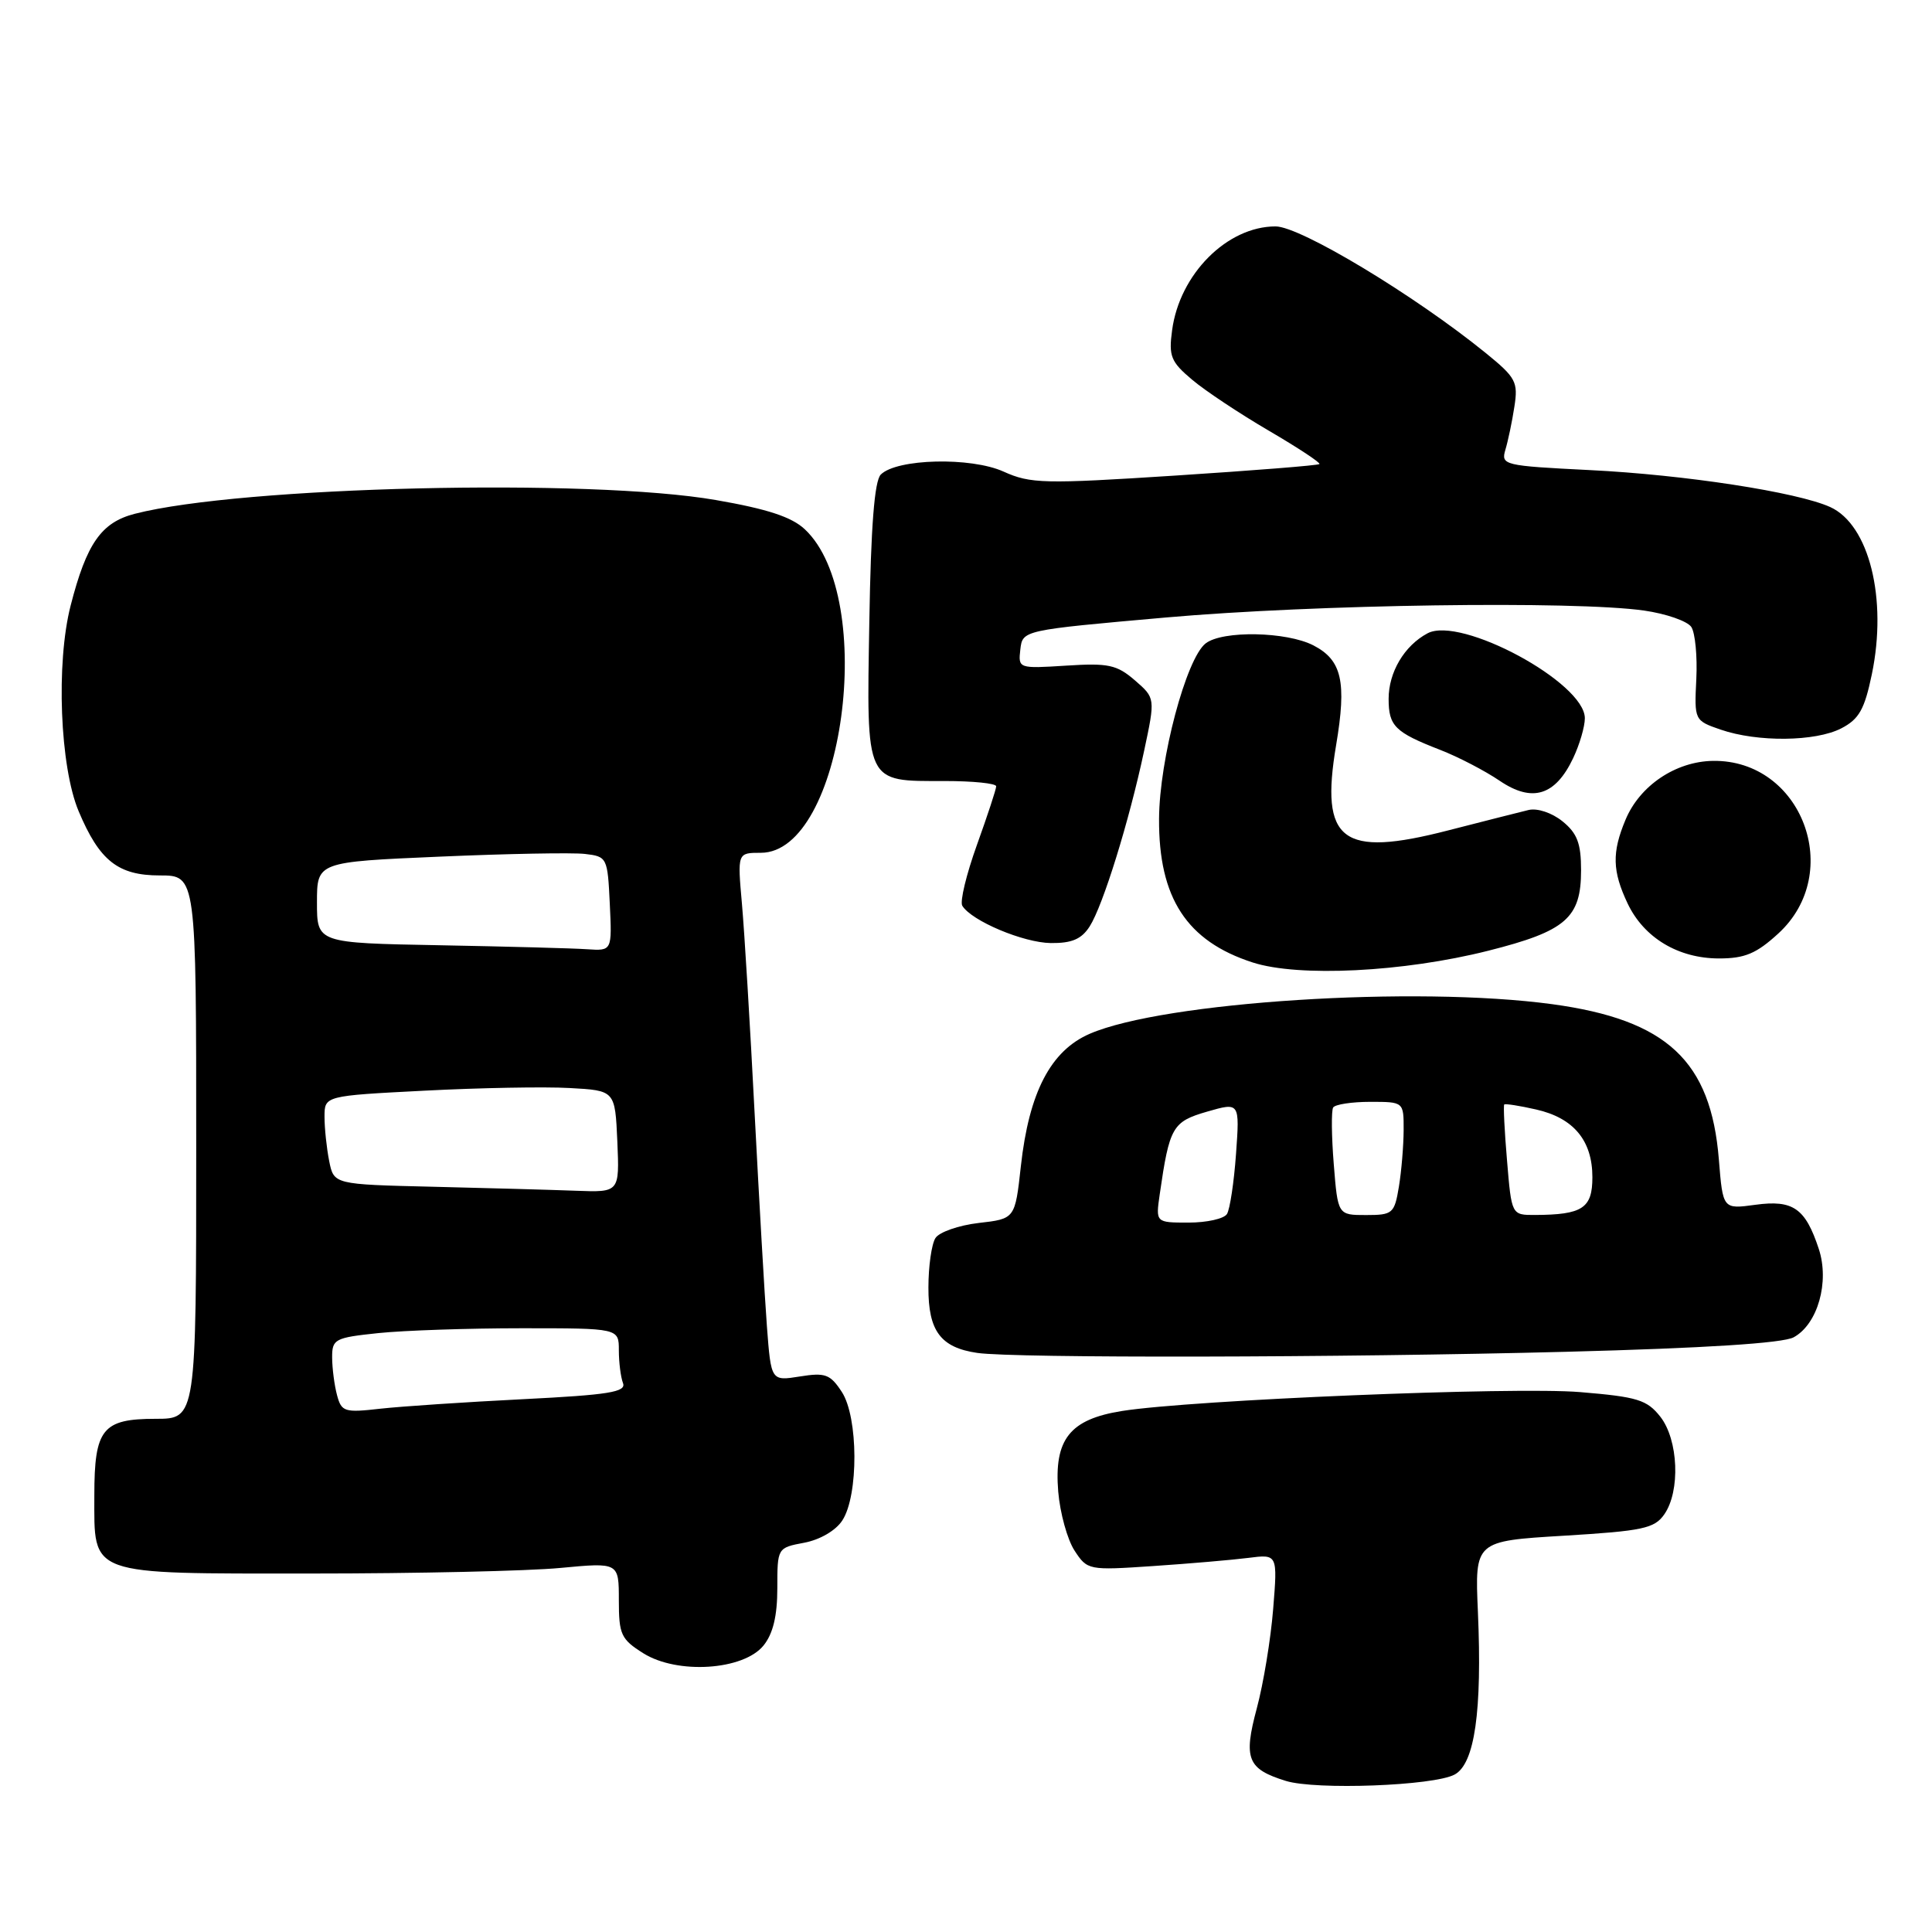 <?xml version="1.0" encoding="UTF-8" standalone="no"?>
<!DOCTYPE svg PUBLIC "-//W3C//DTD SVG 1.1//EN" "http://www.w3.org/Graphics/SVG/1.1/DTD/svg11.dtd" >
<svg xmlns="http://www.w3.org/2000/svg" xmlns:xlink="http://www.w3.org/1999/xlink" version="1.1" viewBox="0 0 256 256">
 <g >
 <path fill="currentColor"
d=" M 192.74 235.14 C 195.41 233.71 196.40 226.76 195.83 213.57 C 195.42 204.20 195.42 204.20 207.23 203.49 C 217.67 202.86 219.22 202.53 220.52 200.67 C 222.68 197.59 222.40 190.78 220.00 187.72 C 218.23 185.48 216.98 185.09 209.37 184.46 C 200.62 183.73 158.01 185.49 148.69 186.96 C 141.75 188.06 139.65 190.71 140.22 197.65 C 140.46 200.49 141.43 204.00 142.38 205.46 C 144.08 208.06 144.23 208.09 152.80 207.51 C 157.59 207.19 163.25 206.70 165.40 206.43 C 169.29 205.93 169.29 205.93 168.70 213.21 C 168.38 217.22 167.40 223.14 166.53 226.37 C 164.74 233.05 165.28 234.40 170.38 235.98 C 174.36 237.21 189.95 236.63 192.74 235.14 Z  M 101.17 218.04 C 102.43 216.48 103.00 214.13 103.00 210.43 C 103.00 205.10 103.01 205.09 106.56 204.42 C 108.64 204.03 110.74 202.81 111.61 201.47 C 113.78 198.16 113.74 187.78 111.54 184.43 C 110.01 182.09 109.35 181.85 105.99 182.39 C 102.17 183.00 102.17 183.00 101.62 175.75 C 101.32 171.76 100.59 159.05 99.99 147.50 C 99.40 135.95 98.64 123.46 98.31 119.75 C 97.71 113.00 97.71 113.00 100.81 113.00 C 111.74 113.00 116.34 79.24 106.64 70.13 C 104.90 68.50 101.68 67.44 94.87 66.26 C 78.14 63.35 31.94 64.45 17.86 68.08 C 13.42 69.22 11.47 72.02 9.36 80.24 C 7.40 87.87 7.94 101.59 10.42 107.49 C 13.18 114.06 15.64 116.00 21.17 116.00 C 26.00 116.00 26.00 116.00 26.00 152.00 C 26.00 188.00 26.00 188.00 20.62 188.00 C 13.57 188.00 12.50 189.34 12.50 198.13 C 12.51 208.91 11.38 208.50 41.29 208.50 C 55.15 208.50 69.99 208.17 74.25 207.76 C 82.00 207.03 82.00 207.03 82.00 212.03 C 82.00 216.59 82.29 217.21 85.25 219.07 C 89.75 221.89 98.50 221.33 101.17 218.04 Z  M 207.50 179.12 C 225.92 178.64 236.24 177.98 237.67 177.20 C 240.86 175.46 242.44 169.87 241.00 165.49 C 239.22 160.09 237.59 158.96 232.60 159.64 C 228.29 160.23 228.29 160.23 227.76 153.66 C 226.71 140.57 220.88 135.13 205.68 133.06 C 187.58 130.60 154.19 132.74 144.40 136.98 C 139.22 139.22 136.35 144.74 135.27 154.52 C 134.50 161.50 134.50 161.50 129.68 162.05 C 127.03 162.36 124.45 163.26 123.95 164.05 C 123.44 164.85 123.02 167.79 123.02 170.60 C 123.00 176.37 124.64 178.56 129.50 179.27 C 134.43 179.98 177.55 179.90 207.50 179.12 Z  M 197.19 125.98 C 207.50 123.38 209.50 121.64 209.50 115.31 C 209.50 111.75 208.99 110.41 207.04 108.83 C 205.64 107.70 203.71 107.05 202.54 107.33 C 201.42 107.60 196.61 108.82 191.86 110.04 C 177.78 113.67 174.90 111.47 177.04 98.75 C 178.46 90.33 177.81 87.47 174.04 85.52 C 170.48 83.68 162.00 83.52 159.76 85.25 C 157.18 87.24 153.62 100.63 153.58 108.50 C 153.52 118.99 157.25 124.71 165.98 127.53 C 172.06 129.50 185.97 128.81 197.19 125.98 Z  M 235.64 123.69 C 244.42 115.64 238.75 100.66 226.99 100.82 C 222.04 100.89 217.28 104.09 215.39 108.62 C 213.57 112.96 213.64 115.43 215.67 119.72 C 217.83 124.26 222.37 126.99 227.76 127.00 C 231.20 127.00 232.73 126.36 235.64 123.69 Z  M 144.39 122.75 C 146.16 119.97 149.61 108.84 151.60 99.50 C 153.09 92.50 153.09 92.50 150.37 90.14 C 147.98 88.08 146.86 87.84 141.27 88.20 C 134.95 88.60 134.91 88.58 135.20 86.05 C 135.50 83.50 135.50 83.50 154.50 81.82 C 174.23 80.08 208.56 79.59 217.84 80.90 C 220.77 81.32 223.59 82.30 224.11 83.08 C 224.62 83.86 224.92 86.97 224.77 89.98 C 224.50 95.44 224.52 95.48 228.00 96.68 C 232.88 98.36 240.55 98.28 243.98 96.51 C 246.34 95.29 247.06 94.00 248.03 89.34 C 250.11 79.33 247.67 69.54 242.52 67.19 C 238.17 65.21 223.25 62.91 210.67 62.29 C 199.25 61.72 198.87 61.63 199.47 59.60 C 199.82 58.44 200.36 55.88 200.66 53.91 C 201.18 50.60 200.87 50.03 196.86 46.77 C 187.45 39.13 172.30 30.00 169.02 30.00 C 162.60 30.00 156.30 36.32 155.31 43.76 C 154.84 47.20 155.15 47.95 157.97 50.32 C 159.72 51.80 164.31 54.84 168.16 57.09 C 172.01 59.34 175.01 61.32 174.83 61.49 C 174.65 61.67 166.03 62.35 155.68 63.02 C 138.33 64.14 136.55 64.10 132.98 62.49 C 128.64 60.53 118.83 60.77 116.71 62.88 C 115.87 63.72 115.40 69.73 115.19 82.38 C 114.82 104.02 114.58 103.50 125.16 103.49 C 128.92 103.49 132.00 103.80 132.00 104.19 C 132.00 104.57 130.85 108.06 129.45 111.95 C 128.05 115.84 127.17 119.47 127.51 120.02 C 128.75 122.03 135.60 124.91 139.23 124.96 C 142.03 124.99 143.31 124.44 144.39 122.75 Z  M 208.45 100.46 C 209.30 98.67 210.00 96.29 210.00 95.17 C 210.00 90.45 193.54 81.57 189.15 83.92 C 186.08 85.56 184.00 89.07 184.00 92.60 C 184.00 96.21 184.83 97.03 190.85 99.37 C 193.24 100.30 196.78 102.14 198.72 103.46 C 203.03 106.38 206.09 105.44 208.45 100.46 Z  M 44.66 184.87 C 44.31 183.57 44.02 181.33 44.01 179.89 C 44.00 177.43 44.35 177.25 50.15 176.64 C 53.53 176.29 62.08 176.00 69.15 176.00 C 82.00 176.00 82.00 176.00 82.00 178.92 C 82.00 180.52 82.25 182.48 82.55 183.27 C 83.00 184.45 80.69 184.83 69.30 185.40 C 61.71 185.78 53.20 186.35 50.40 186.66 C 45.65 187.20 45.25 187.08 44.66 184.87 Z  M 57.37 157.25 C 44.24 156.94 44.24 156.94 43.62 153.85 C 43.28 152.14 43.00 149.50 43.00 147.98 C 43.00 145.20 43.00 145.20 56.25 144.52 C 63.54 144.14 72.20 143.98 75.50 144.17 C 81.50 144.50 81.50 144.50 81.80 151.25 C 82.09 158.00 82.09 158.00 76.30 157.78 C 73.11 157.66 64.59 157.42 57.37 157.25 Z  M 58.25 125.25 C 42.00 124.95 42.00 124.95 42.00 119.58 C 42.00 114.21 42.00 114.21 58.25 113.51 C 67.19 113.12 75.85 112.96 77.50 113.15 C 80.44 113.49 80.51 113.63 80.80 119.75 C 81.10 126.00 81.10 126.00 77.80 125.78 C 75.98 125.65 67.19 125.42 58.25 125.25 Z  M 153.67 158.25 C 154.96 149.32 155.35 148.63 159.94 147.30 C 164.27 146.05 164.27 146.05 163.78 152.89 C 163.51 156.65 162.97 160.24 162.58 160.86 C 162.20 161.49 159.91 162.00 157.50 162.00 C 153.13 162.00 153.13 162.00 153.67 158.25 Z  M 176.73 154.25 C 176.43 150.54 176.40 147.16 176.65 146.75 C 176.91 146.34 179.12 146.00 181.56 146.00 C 186.00 146.00 186.00 146.00 185.99 149.75 C 185.98 151.81 185.70 155.19 185.36 157.25 C 184.77 160.80 184.54 161.00 181.01 161.00 C 177.27 161.00 177.27 161.00 176.73 154.25 Z  M 199.69 153.79 C 199.35 149.83 199.19 146.48 199.32 146.35 C 199.45 146.22 201.34 146.51 203.53 147.01 C 208.51 148.13 211.00 151.12 211.00 155.99 C 211.00 160.10 209.69 160.96 203.40 160.99 C 200.29 161.00 200.29 161.00 199.69 153.79 Z "/>
</g>
</svg>